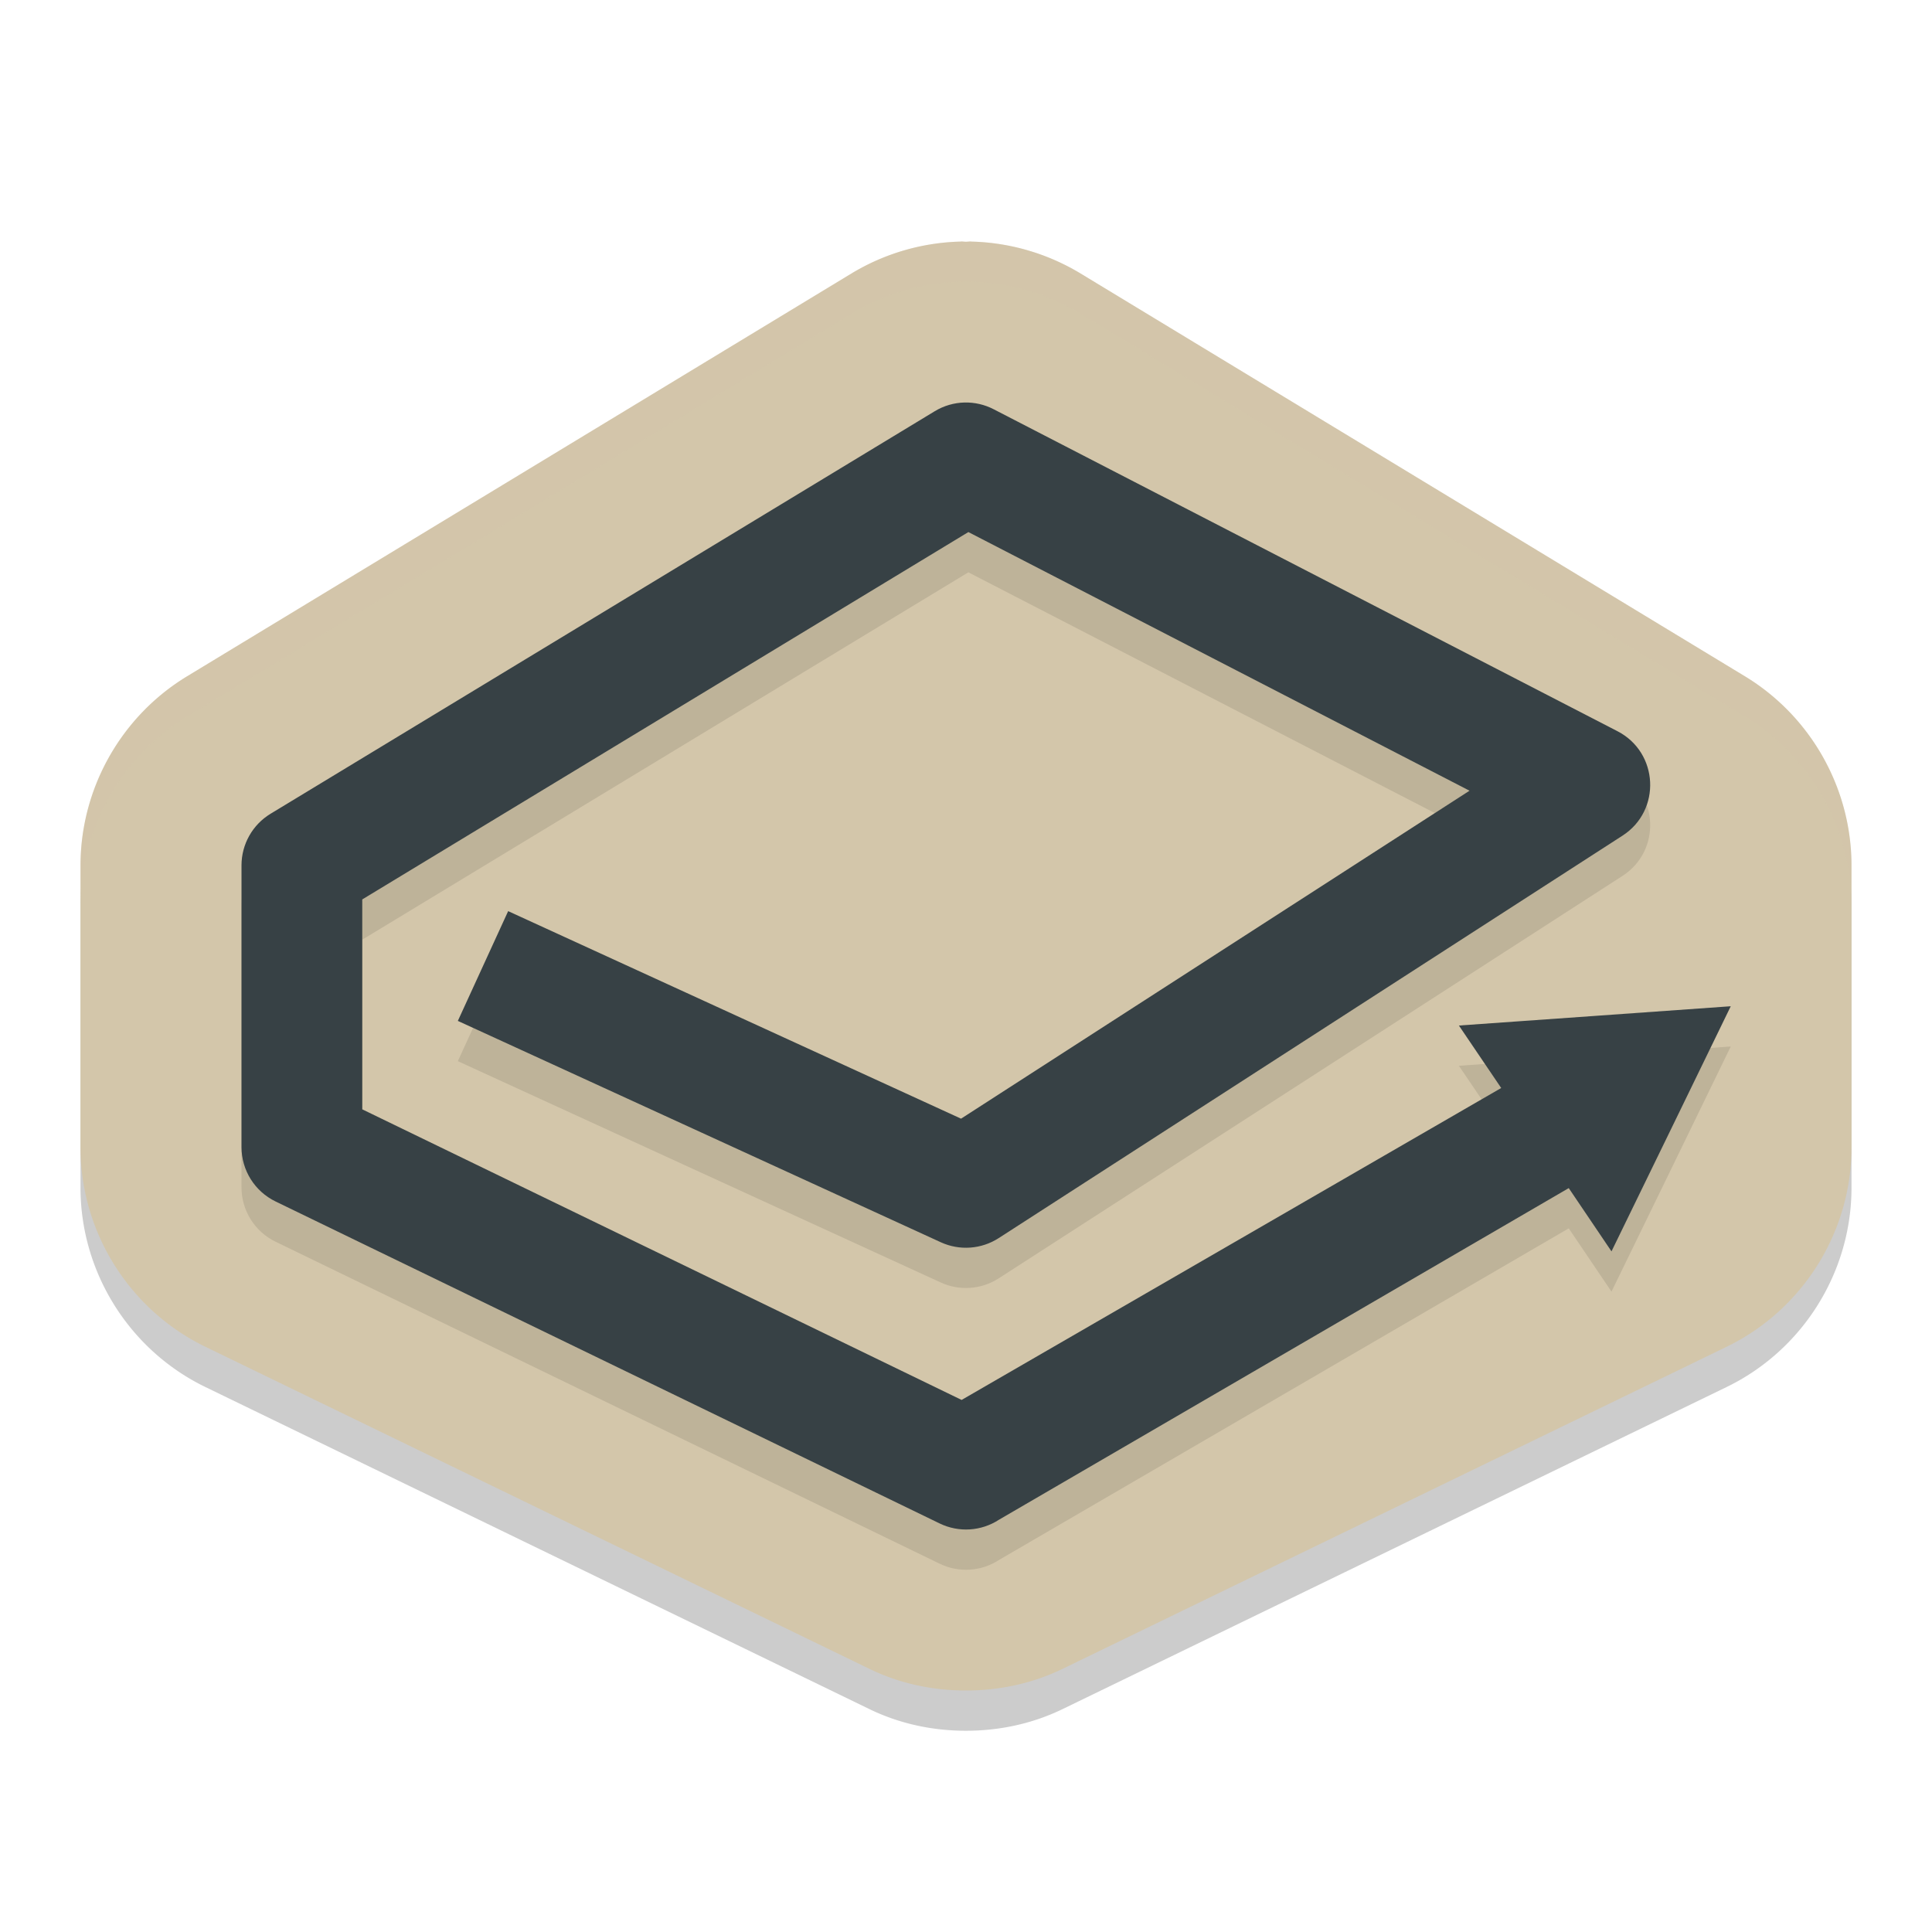 <svg xmlns="http://www.w3.org/2000/svg" width="48" height="48" version="1">
 <path style="opacity:0.2" d="m 23.879,7 a 4,4.002 0 0 0 -0.008,0.002 C 22.91,7.025 21.972,7.299 21.15,7.797 L 4.65,17.801 C 3.01,18.795 2,20.587 2,22.506 v 7.003 c 3.652e-4,2.099 1.213,4.035 3.102,4.951 l 16.5,8.003 c 0.758,0.368 1.58,0.538 2.398,0.537 0.819,3.62e-4 1.641,-0.17 2.398,-0.537 l 16.5,-8.003 C 44.787,33.544 46,31.608 46,29.509 v -7.003 c 3.27e-4,-1.919 -1.01,-3.711 -2.65,-4.705 l -16.5,-10.004 C 26.028,7.299 25.09,7.025 24.129,7.002 a 4,4.002 0 0 0 -0.008,-0.002 c -0.041,-8.721e-4 -0.081,0.006 -0.121,0.006 -0.041,-3.03e-5 -0.081,-0.007 -0.121,-0.006 z"/>
 <path style="fill:#d3c6aa" d="m 23.879,6 a 4,4.002 0 0 0 -0.008,0.002 c -0.961,0.023 -1.899,0.297 -2.721,0.795 L 4.65,16.801 C 3.01,17.795 2,19.587 2,21.506 v 7.003 c 3.652e-4,2.099 1.213,4.035 3.102,4.951 l 16.5,8.003 c 0.758,0.368 1.58,0.538 2.398,0.537 0.819,3.62e-4 1.641,-0.17 2.398,-0.537 l 16.5,-8.003 C 44.787,32.544 46,30.608 46,28.509 v -7.003 c 3.27e-4,-1.919 -1.01,-3.711 -2.65,-4.705 l -16.5,-10.004 C 26.028,6.299 25.09,6.025 24.129,6.002 a 4,4.002 0 0 0 -0.008,-0.002 c -0.041,-8.721e-4 -0.081,0.006 -0.121,0.006 -0.041,-3.03e-5 -0.081,-0.007 -0.121,-0.006 z"/>
 <path style="opacity:0.1" d="m 23.965,11 c -0.262,0.006 -0.518,0.081 -0.742,0.217 l -16.5,10 C 6.274,21.489 6,21.975 6,22.5 v 7 c 10e-5,0.575 0.329,1.099 0.846,1.35 l 16.5,8 c 0.474,0.23 1.034,0.194 1.475,-0.094 l 14.154,-8.238 1.062,1.572 L 41.52,29.045 43,26 39.623,26.24 36.246,26.479 37.297,28.031 23.891,35.781 9,28.561 V 23.346 L 24.059,14.219 36.51,20.645 23.877,28.793 12.625,23.637 l -1.25,2.727 12,5.5 c 0.465,0.213 1.007,0.174 1.438,-0.104 l 15.5,-10 c 0.967,-0.625 0.898,-2.062 -0.125,-2.592 l -15.5,-8 C 24.464,11.052 24.216,10.995 23.965,11 Z"/>
 <path style="fill:#374145" d="m 23.965,10 c -0.262,0.006 -0.518,0.081 -0.742,0.217 l -16.5,10 C 6.274,20.489 6,20.975 6,21.5 v 7 c 10e-5,0.575 0.329,1.099 0.846,1.35 l 16.5,8 c 0.474,0.23 1.034,0.194 1.475,-0.094 l 14.154,-8.238 1.062,1.572 L 41.52,28.045 43,25 39.623,25.24 36.246,25.479 37.297,27.031 23.891,34.781 9,27.561 V 22.346 L 24.059,13.219 36.51,19.645 23.877,27.793 12.625,22.637 l -1.25,2.727 12,5.5 c 0.465,0.213 1.007,0.174 1.438,-0.104 l 15.5,-10 c 0.967,-0.625 0.898,-2.062 -0.125,-2.592 l -15.5,-8 C 24.464,10.052 24.216,9.995 23.965,10 Z"/>
 <path style="opacity:0.2;fill:#d3c6aa" d="m 23.879,6 a 4,4.002 0 0 0 -0.008,0.002 c -0.961,0.023 -1.899,0.297 -2.721,0.795 L 4.65,16.801 C 3.01,17.795 2,19.587 2,21.506 v 1 C 2,20.587 3.01,18.795 4.65,17.801 L 21.15,7.797 c 0.822,-0.498 1.76,-0.772 2.721,-0.795 a 4,4.002 0 0 1 0.008,-0.002 c 0.041,-8.7e-4 0.081,0.006 0.121,0.006 0.041,-3e-5 0.081,-0.007 0.121,-0.006 a 4,4.002 0 0 1 0.008,0.002 c 0.961,0.023 1.899,0.297 2.721,0.795 l 16.5,10.004 c 1.64,0.994 2.651,2.786 2.65,4.705 v -1 c 3.27e-4,-1.919 -1.01,-3.711 -2.65,-4.705 l -16.5,-10.004 C 26.028,6.299 25.09,6.025 24.129,6.002 a 4,4.002 0 0 0 -0.008,-0.002 c -0.041,-8.721e-4 -0.081,0.006 -0.121,0.006 -0.041,-3.03e-5 -0.081,-0.007 -0.121,-0.006 z"/>
</svg>
